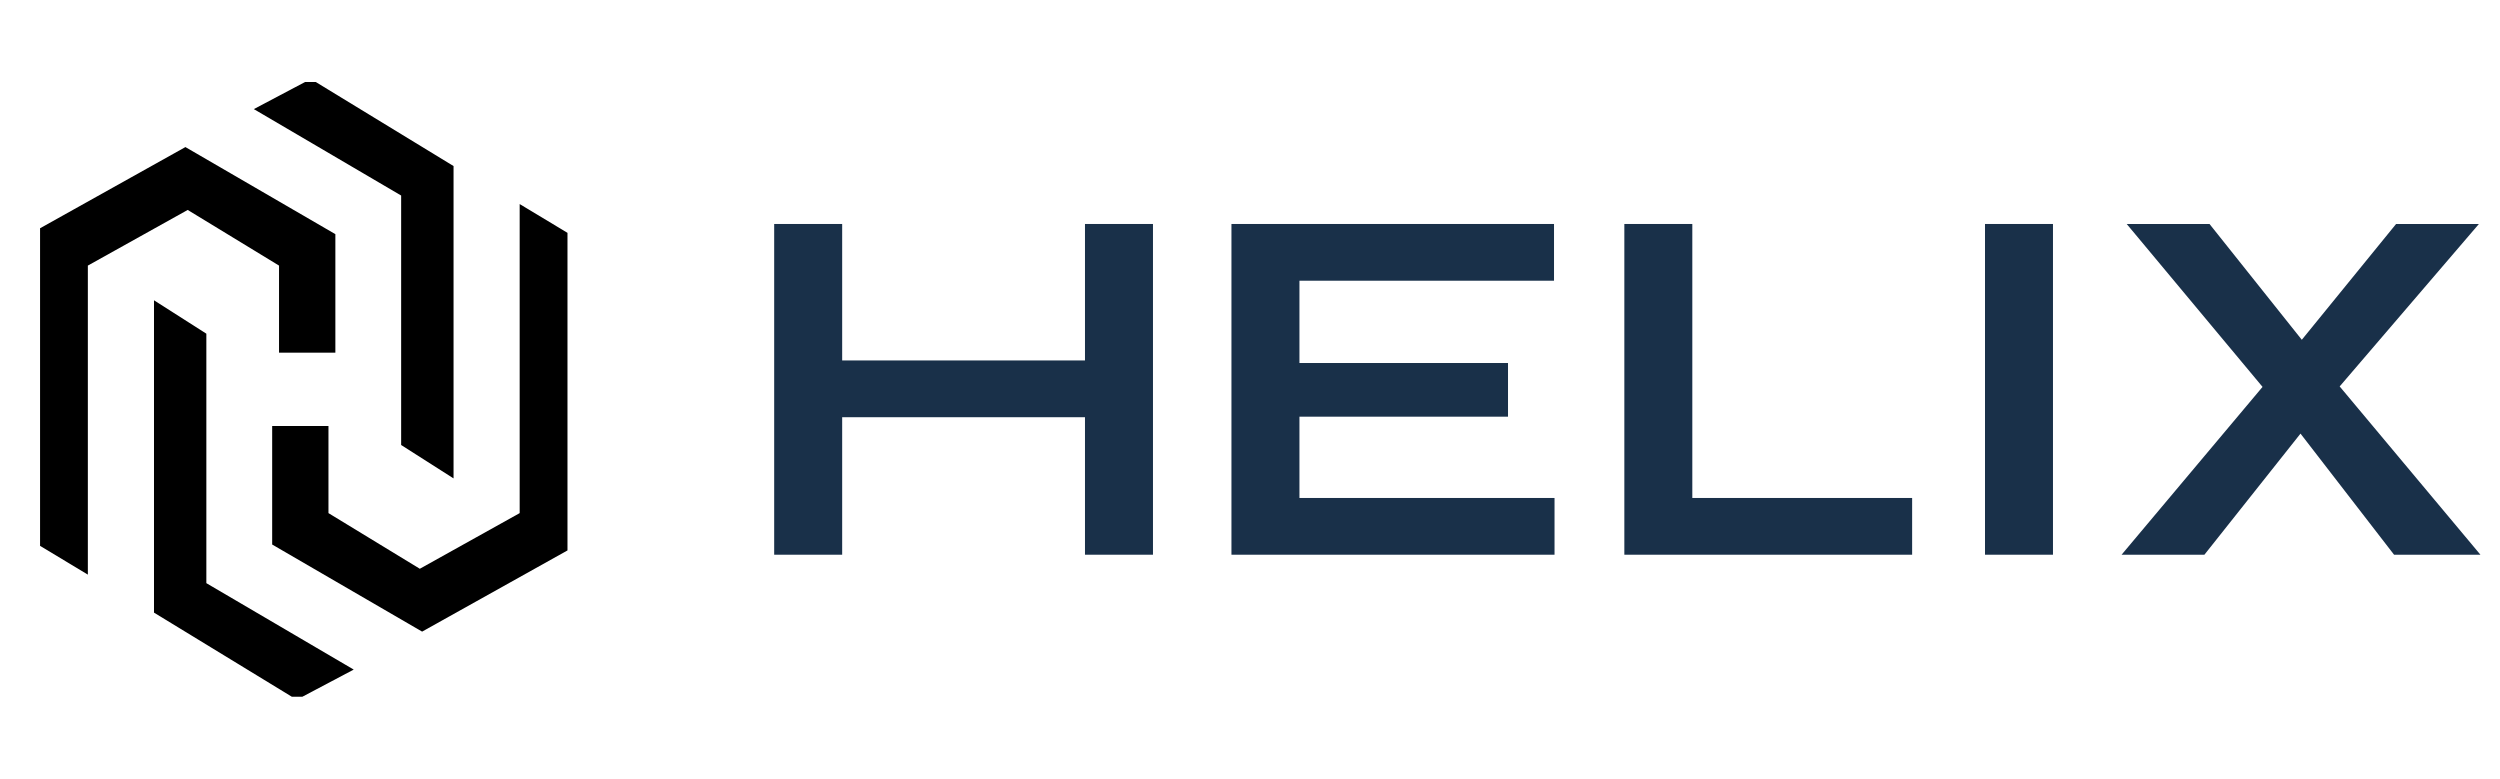 <svg width="122" height="38" viewBox="0 0 122 38" fill="none" xmlns="http://www.w3.org/2000/svg">
<g clip-path="url(#clip0_2_2497)">
<g clip-path="url(#clip1_2_2497)">
<path d="M1.955 26.637V11.139L9.048 7.177L16.366 11.427V17.211H13.617V12.961L9.16 10.245L4.287 12.961V28.042L1.955 26.637Z" fill="black"/>
<path d="M7.515 14.654V29.896L14.48 34.146L17.261 32.676L10.07 28.458V16.284L7.515 14.654Z" fill="black"/>
<path d="M27.693 11.363V26.861L20.599 30.823L13.282 26.573V20.789H16.029V25.04L20.487 27.756L25.36 25.04V9.958L27.693 11.363Z" fill="black"/>
<path d="M22.133 23.346V8.104L15.167 3.854L12.387 5.324L19.576 9.542V21.716L22.133 23.346Z" fill="black"/>
</g>
<path d="M40.699 17.59H53.496V20.36H40.699V17.59ZM52.947 10.93H56.265V27.07H52.947V10.93ZM37.78 10.93H41.098V27.07H37.78V10.93Z" fill="#193049"/>
<path d="M63.413 20.334V24.301H75.861V27.07H60.095V10.93H75.836V13.699H63.413V17.715H73.591V20.334H63.413Z" fill="#193049"/>
<path d="M82.585 10.93V24.301H93.312V27.07H79.268V10.93H82.585Z" fill="#193049"/>
<path d="M96.868 10.93H100.185V27.07H96.868V10.93Z" fill="#193049"/>
<path d="M116.929 10.93H120.971L113.337 19.836L113.237 19.935L107.575 27.07H103.533L111.391 17.715L111.466 17.64L116.929 10.93ZM107.824 10.93L113.212 17.69L113.262 17.765L121.045 27.07H116.83L111.242 19.836L111.167 19.786L103.783 10.93H107.824Z" fill="#193049"/>
</g>
<defs>
<clipPath id="clip0_2_2497">
<rect width="121" height="38" fill="white" transform="translate(0.5)"/>
</clipPath>
<clipPath id="clip1_2_2497">
<rect width="28" height="30" fill="white" transform="translate(0.955 4)"/>
</clipPath>
</defs>
</svg>
